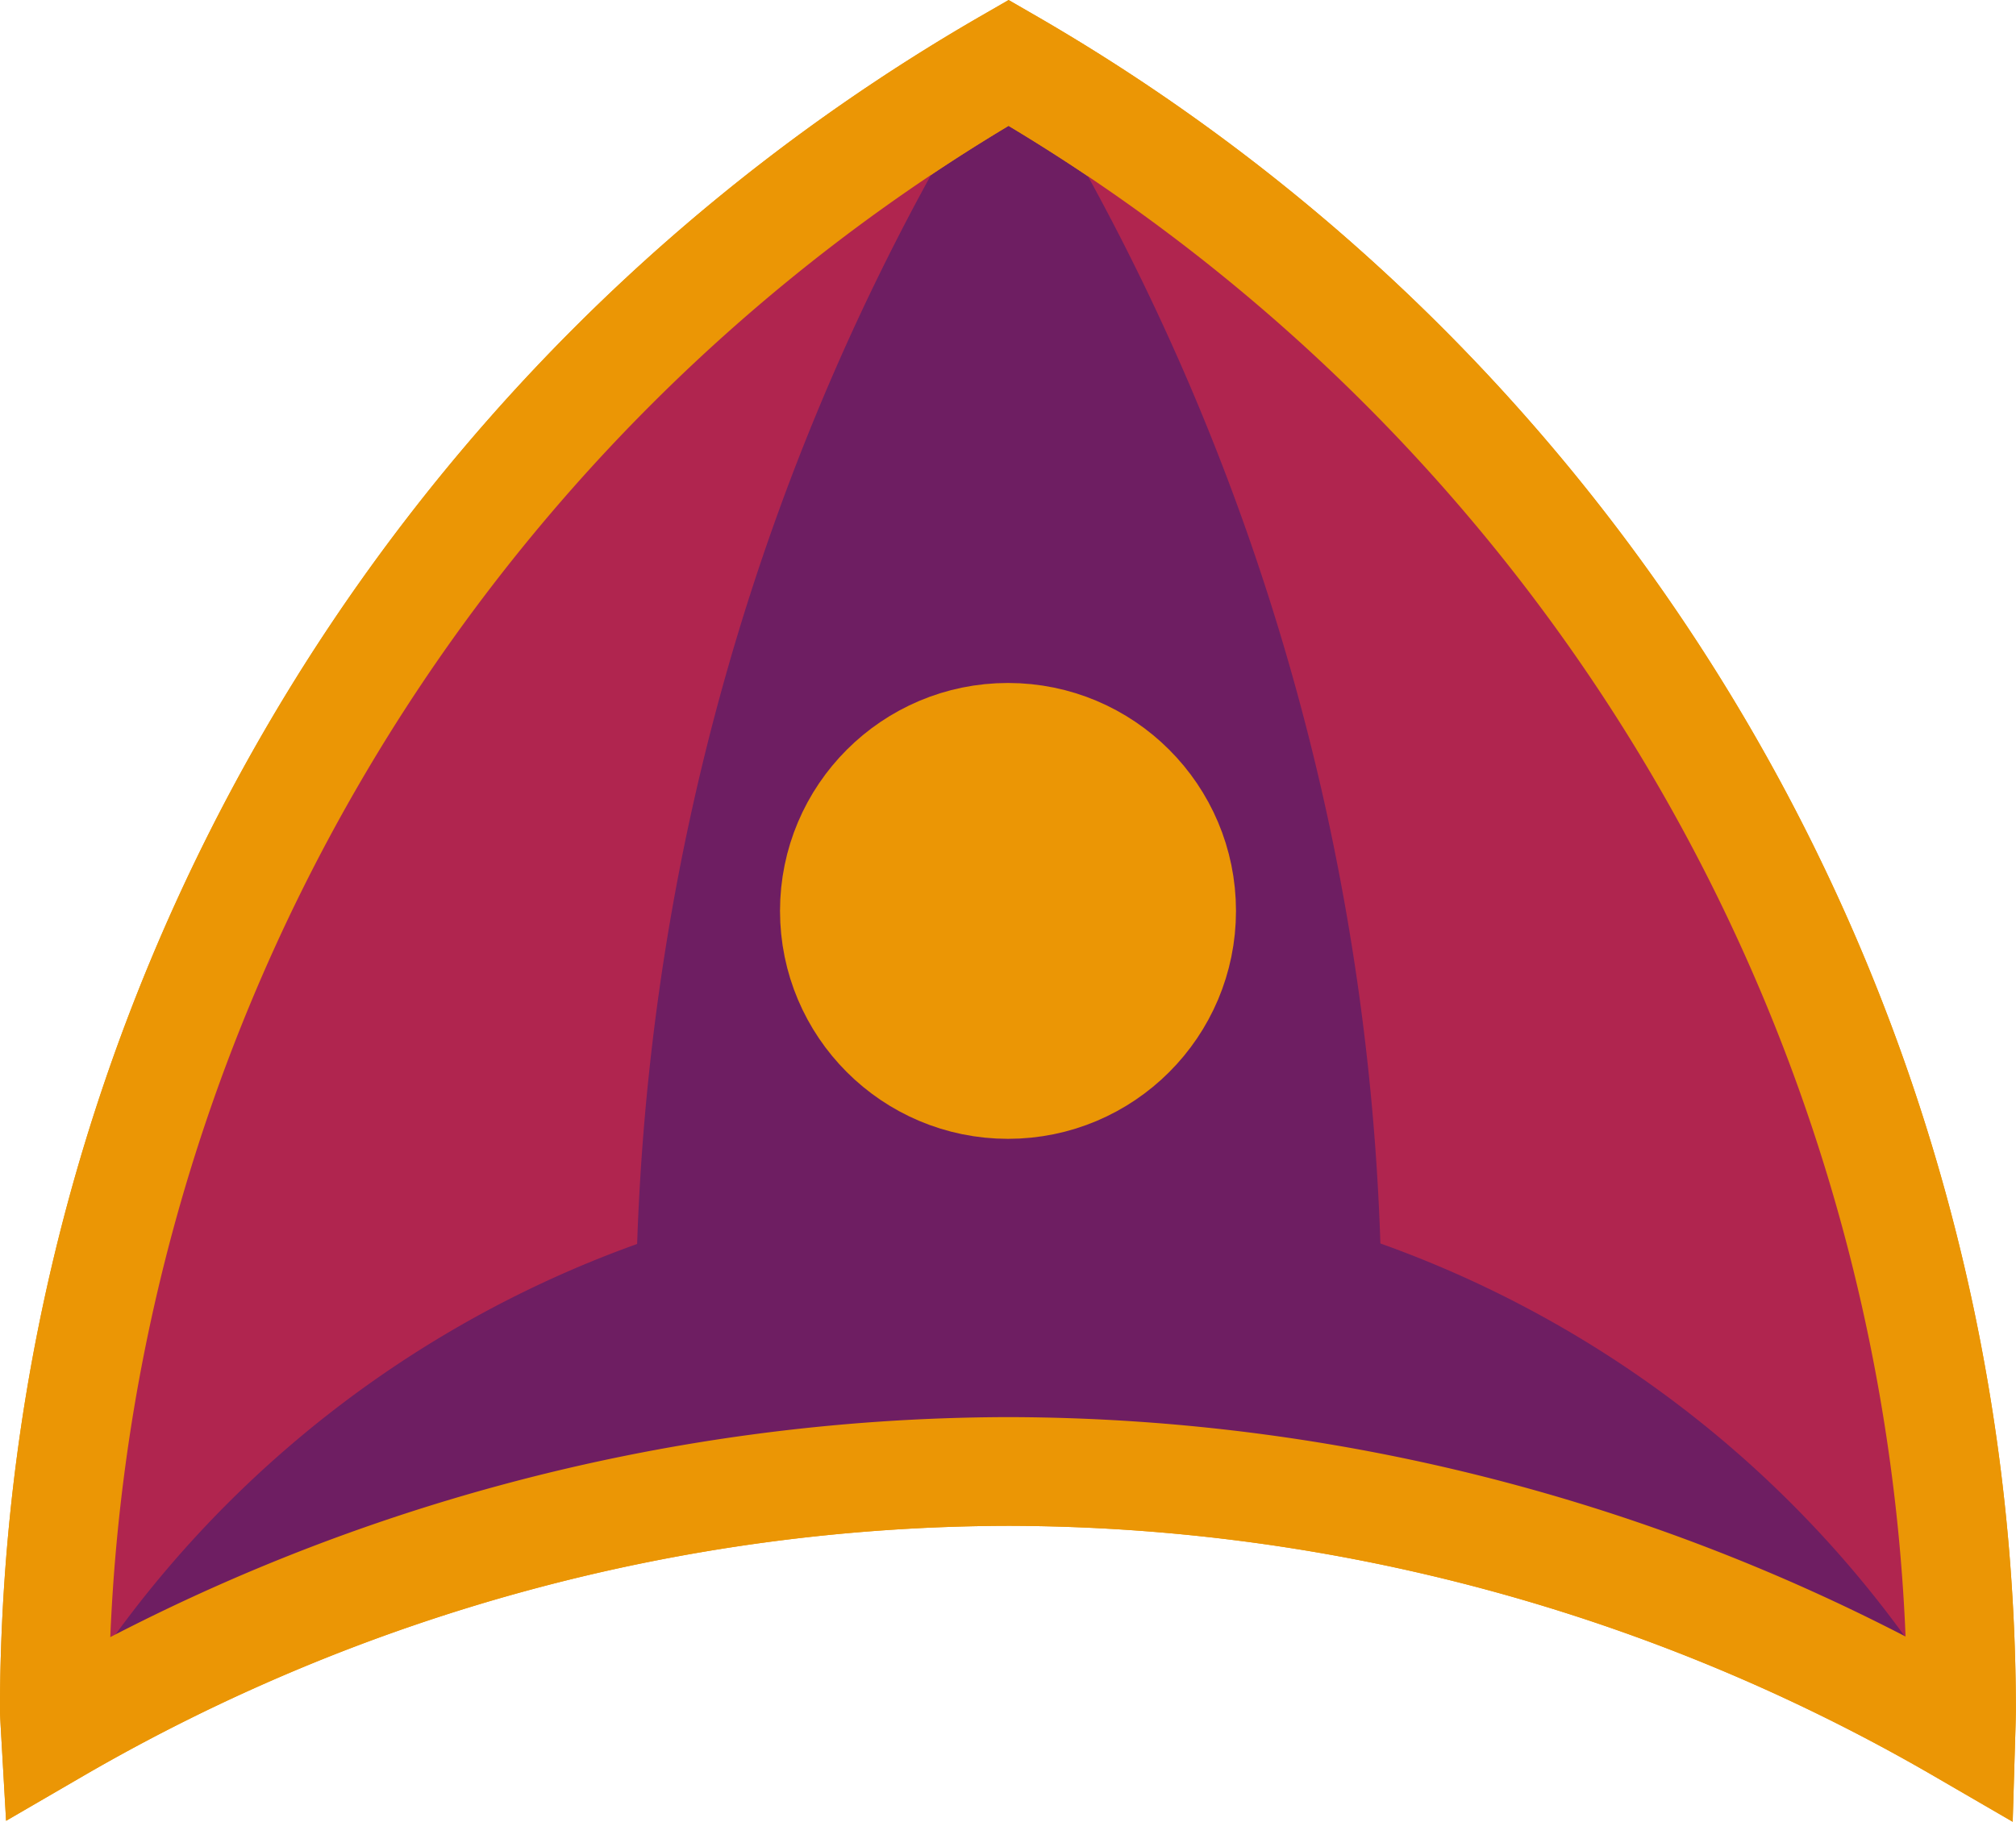 <?xml version="1.0" encoding="UTF-8" standalone="no"?>
<!-- Created with Inkscape (http://www.inkscape.org/) -->

<svg
   xmlns:dc="http://purl.org/dc/elements/1.1/"
   xmlns:cc="http://creativecommons.org/ns#"
   xmlns:rdf="http://www.w3.org/1999/02/22-rdf-syntax-ns#"
   xmlns:svg="http://www.w3.org/2000/svg"
   xmlns="http://www.w3.org/2000/svg"
   xmlns:sodipodi="http://sodipodi.sourceforge.net/DTD/sodipodi-0.dtd"
   xmlns:inkscape="http://www.inkscape.org/namespaces/inkscape"
   width="27.16mm"
   height="24.549mm"
   viewBox="0 0 27.16 24.549"
   version="1.1"
   id="svg4533"
   sodipodi:docname="player_fill.svg"
   inkscape:version="0.92.1 r">
  <defs
     id="defs4527" />
  <sodipodi:namedview
     id="base"
     pagecolor="#ffffff"
     bordercolor="#666666"
     borderopacity="1.0"
     inkscape:pageopacity="0.0"
     inkscape:pageshadow="2"
     inkscape:zoom="1.979899"
     inkscape:cx="124.57945"
     inkscape:cy="24.211619"
     inkscape:document-units="mm"
     inkscape:current-layer="layer1"
     showgrid="false"
     inkscape:window-width="1366"
     inkscape:window-height="754"
     inkscape:window-x="0"
     inkscape:window-y="14"
     inkscape:window-maximized="0"
     fit-margin-top="0"
     fit-margin-left="0"
     fit-margin-right="0"
     fit-margin-bottom="0" />
  <g
     inkscape:label="Layer 1"
     inkscape:groupmode="layer"
     id="layer1"
     transform="translate(-2.487,-4.399)">
    <path
       style="opacity:1;fill:#6e1e62;fill-opacity:1;stroke:#eb9605;stroke-width:1.465;stroke-linecap:round;stroke-linejoin:miter;stroke-miterlimit:4;stroke-dasharray:none;stroke-dashoffset:0;stroke-opacity:1"
       d="m 3.219,27.454 a 25.676,25.676 0 0 0 0.013,0.249 25.676,25.676 0 0 1 12.834,-3.475 25.676,25.676 0 0 1 12.841,3.47 25.676,25.676 0 0 0 0.006,-0.244 A 25.676,25.676 0 0 0 16.075,5.245 25.676,25.676 0 0 0 3.219,27.454 Z"
       id="path5088"
       inkscape:connector-curvature="0" />
    <circle
       style="opacity:1;fill:#eb9605;fill-opacity:1;stroke:#eb9605;stroke-width:1.465;stroke-linecap:round;stroke-linejoin:miter;stroke-miterlimit:4;stroke-dasharray:none;stroke-dashoffset:0;stroke-opacity:1"
       id="path5134"
       cx="16.067"
       cy="16.674"
       r="2.339" />
    <path
       style="opacity:1;fill:#b0254f;fill-opacity:1;stroke:none;stroke-width:5.537;stroke-linecap:round;stroke-linejoin:miter;stroke-miterlimit:4;stroke-dasharray:none;stroke-dashoffset:0;stroke-opacity:1"
       d="M 50.219 3.93 A 97.044 97.044 0 0 0 2.77 87.137 A 97.044 97.044 0 0 0 2.818 88.078 A 97.044 97.044 0 0 1 32.785 76.887 A 121.218 121.218 0 0 1 32.324 67.025 A 121.218 121.218 0 0 1 50.219 3.93 z "
       id="path5175"
       transform="matrix(0.265,0,0,0.265,2.487,4.399)" />
    <path
       id="path5183"
       d="M 16.366,5.434 A 25.676,25.676 0 0 1 28.921,27.449 25.676,25.676 0 0 1 28.908,27.698 25.676,25.676 0 0 0 20.979,24.737 32.072,32.072 0 0 0 21.101,22.128 32.072,32.072 0 0 0 16.366,5.434 Z"
       style="opacity:1;fill:#b0254f;fill-opacity:1;stroke:none;stroke-width:1.465;stroke-linecap:round;stroke-linejoin:miter;stroke-miterlimit:4;stroke-dasharray:none;stroke-dashoffset:0;stroke-opacity:1"
       inkscape:connector-curvature="0" />
    <path
       style="opacity:1;fill:#6e1e62;fill-opacity:1;stroke:none;stroke-width:5.537;stroke-linecap:round;stroke-linejoin:miter;stroke-miterlimit:4;stroke-dasharray:none;stroke-dashoffset:0;stroke-opacity:1"
       d="M 51.326 59.955 A 56.316 56.316 0 0 0 2.805 87.801 A 97.044 97.044 0 0 0 2.818 88.078 A 97.044 97.044 0 0 1 51.326 74.945 A 97.044 97.044 0 0 1 99.859 88.059 A 97.044 97.044 0 0 0 99.865 87.852 A 56.316 56.316 0 0 0 51.326 59.955 z "
       transform="matrix(0.265,0,0,0.265,2.487,4.399)"
       id="path5189" />
    <path
       inkscape:connector-curvature="0"
       id="path5181"
       d="m 3.219,27.454 a 25.676,25.676 0 0 0 0.013,0.249 25.676,25.676 0 0 1 12.834,-3.475 25.676,25.676 0 0 1 12.841,3.47 25.676,25.676 0 0 0 0.006,-0.244 A 25.676,25.676 0 0 0 16.075,5.245 25.676,25.676 0 0 0 3.219,27.454 Z"
       style="opacity:1;fill:none;fill-opacity:1;stroke:#eb9605;stroke-width:1.465;stroke-linecap:round;stroke-linejoin:miter;stroke-miterlimit:4;stroke-dasharray:none;stroke-dashoffset:0;stroke-opacity:1" />
  </g>
</svg>
